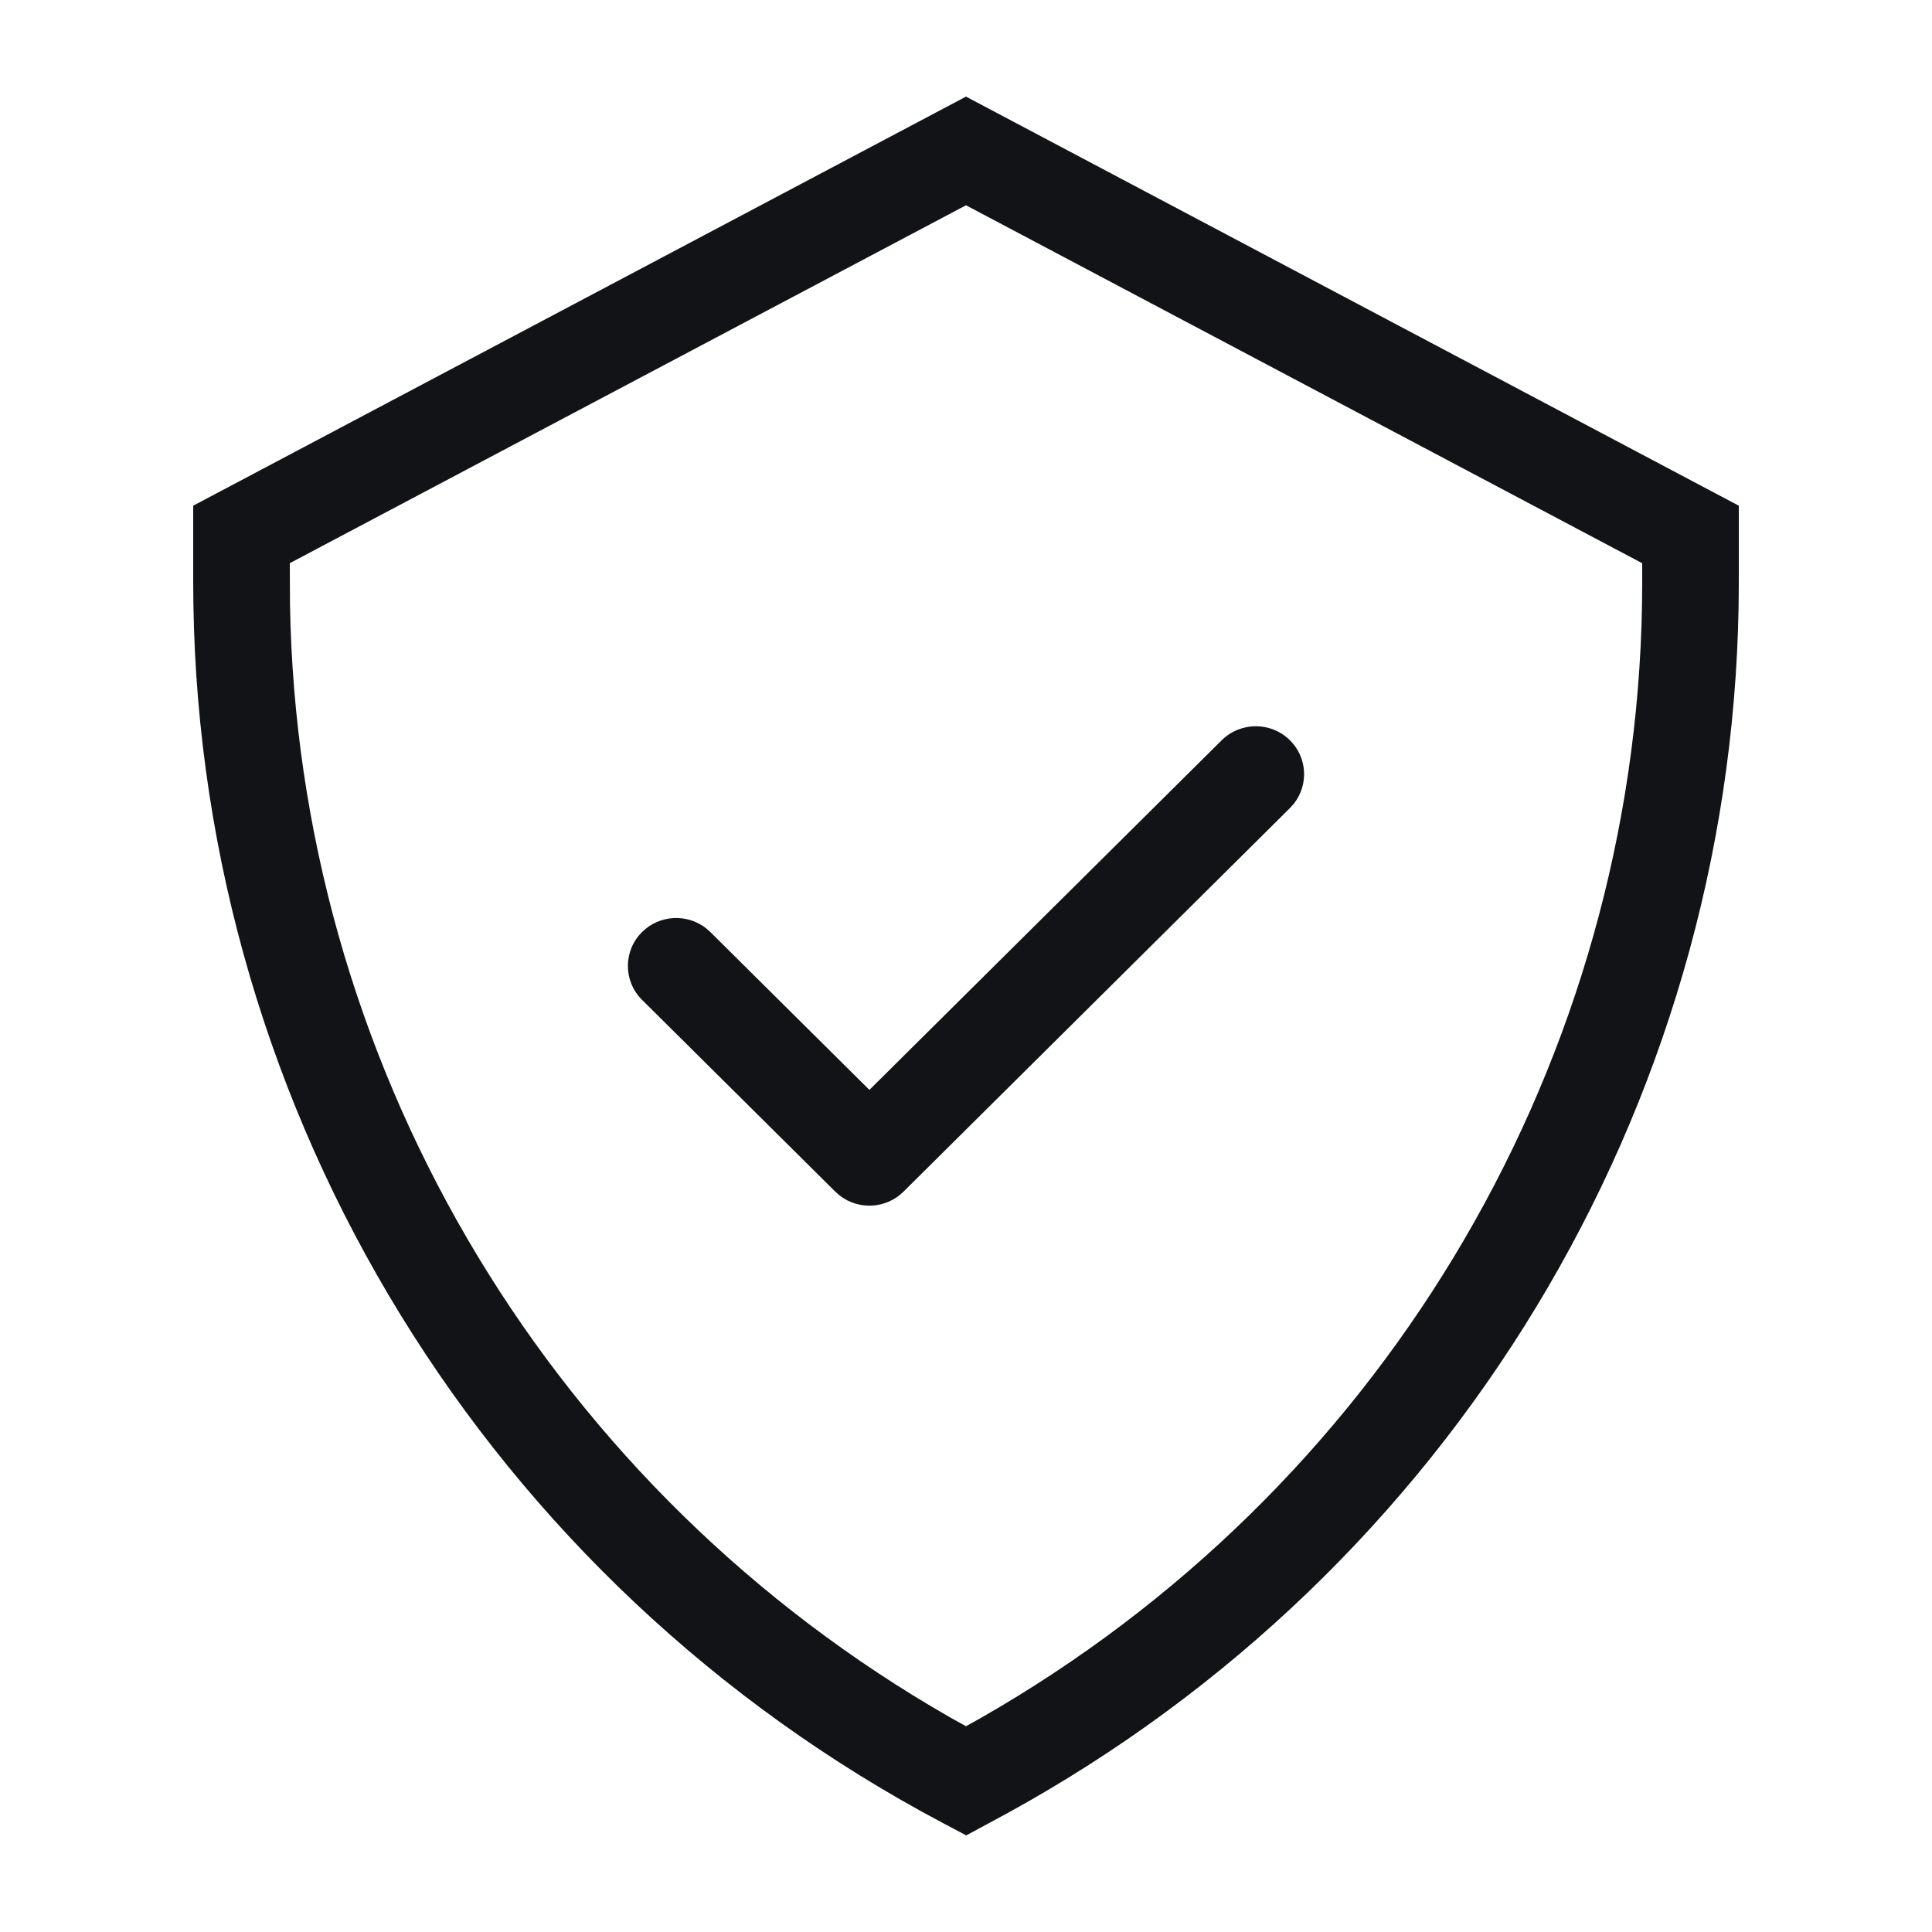 <svg xmlns="http://www.w3.org/2000/svg" width="40" height="40" viewBox="0 0 40 40">
  <g fill="none" fill-rule="evenodd">
    <rect width="40" height="40"/>
    <path fill="#121317" d="M20,2 L36,10.47 L36,12.058 C36,22.493 30.375,32.115 21.28,37.303 L20.877,37.529 L20.005,38 L19.529,37.748 C10.105,32.76 4.169,23.088 4.004,12.512 L4,12.058 L4,10.47 L20,2 Z M20,4.25 L6,11.66 L6.004,12.506 C6.159,21.904 11.205,30.532 19.294,35.337 L19.682,35.563 L20,35.74 L20.313,35.565 C28.506,30.881 33.672,22.325 33.985,12.96 L33.996,12.513 L34,12.058 L34,11.661 L20,4.25 Z M26.707,15.327 C27.068,15.684 27.095,16.247 26.79,16.637 L26.707,16.73 L18.707,24.671 C18.347,25.029 17.779,25.056 17.387,24.754 L17.293,24.671 L13.293,20.701 C12.902,20.313 12.902,19.685 13.293,19.297 C13.653,18.939 14.221,18.912 14.613,19.214 L14.707,19.297 L18,22.565 L25.293,15.327 C25.683,14.939 26.317,14.939 26.707,15.327 Z"/>
  </g>
</svg>
